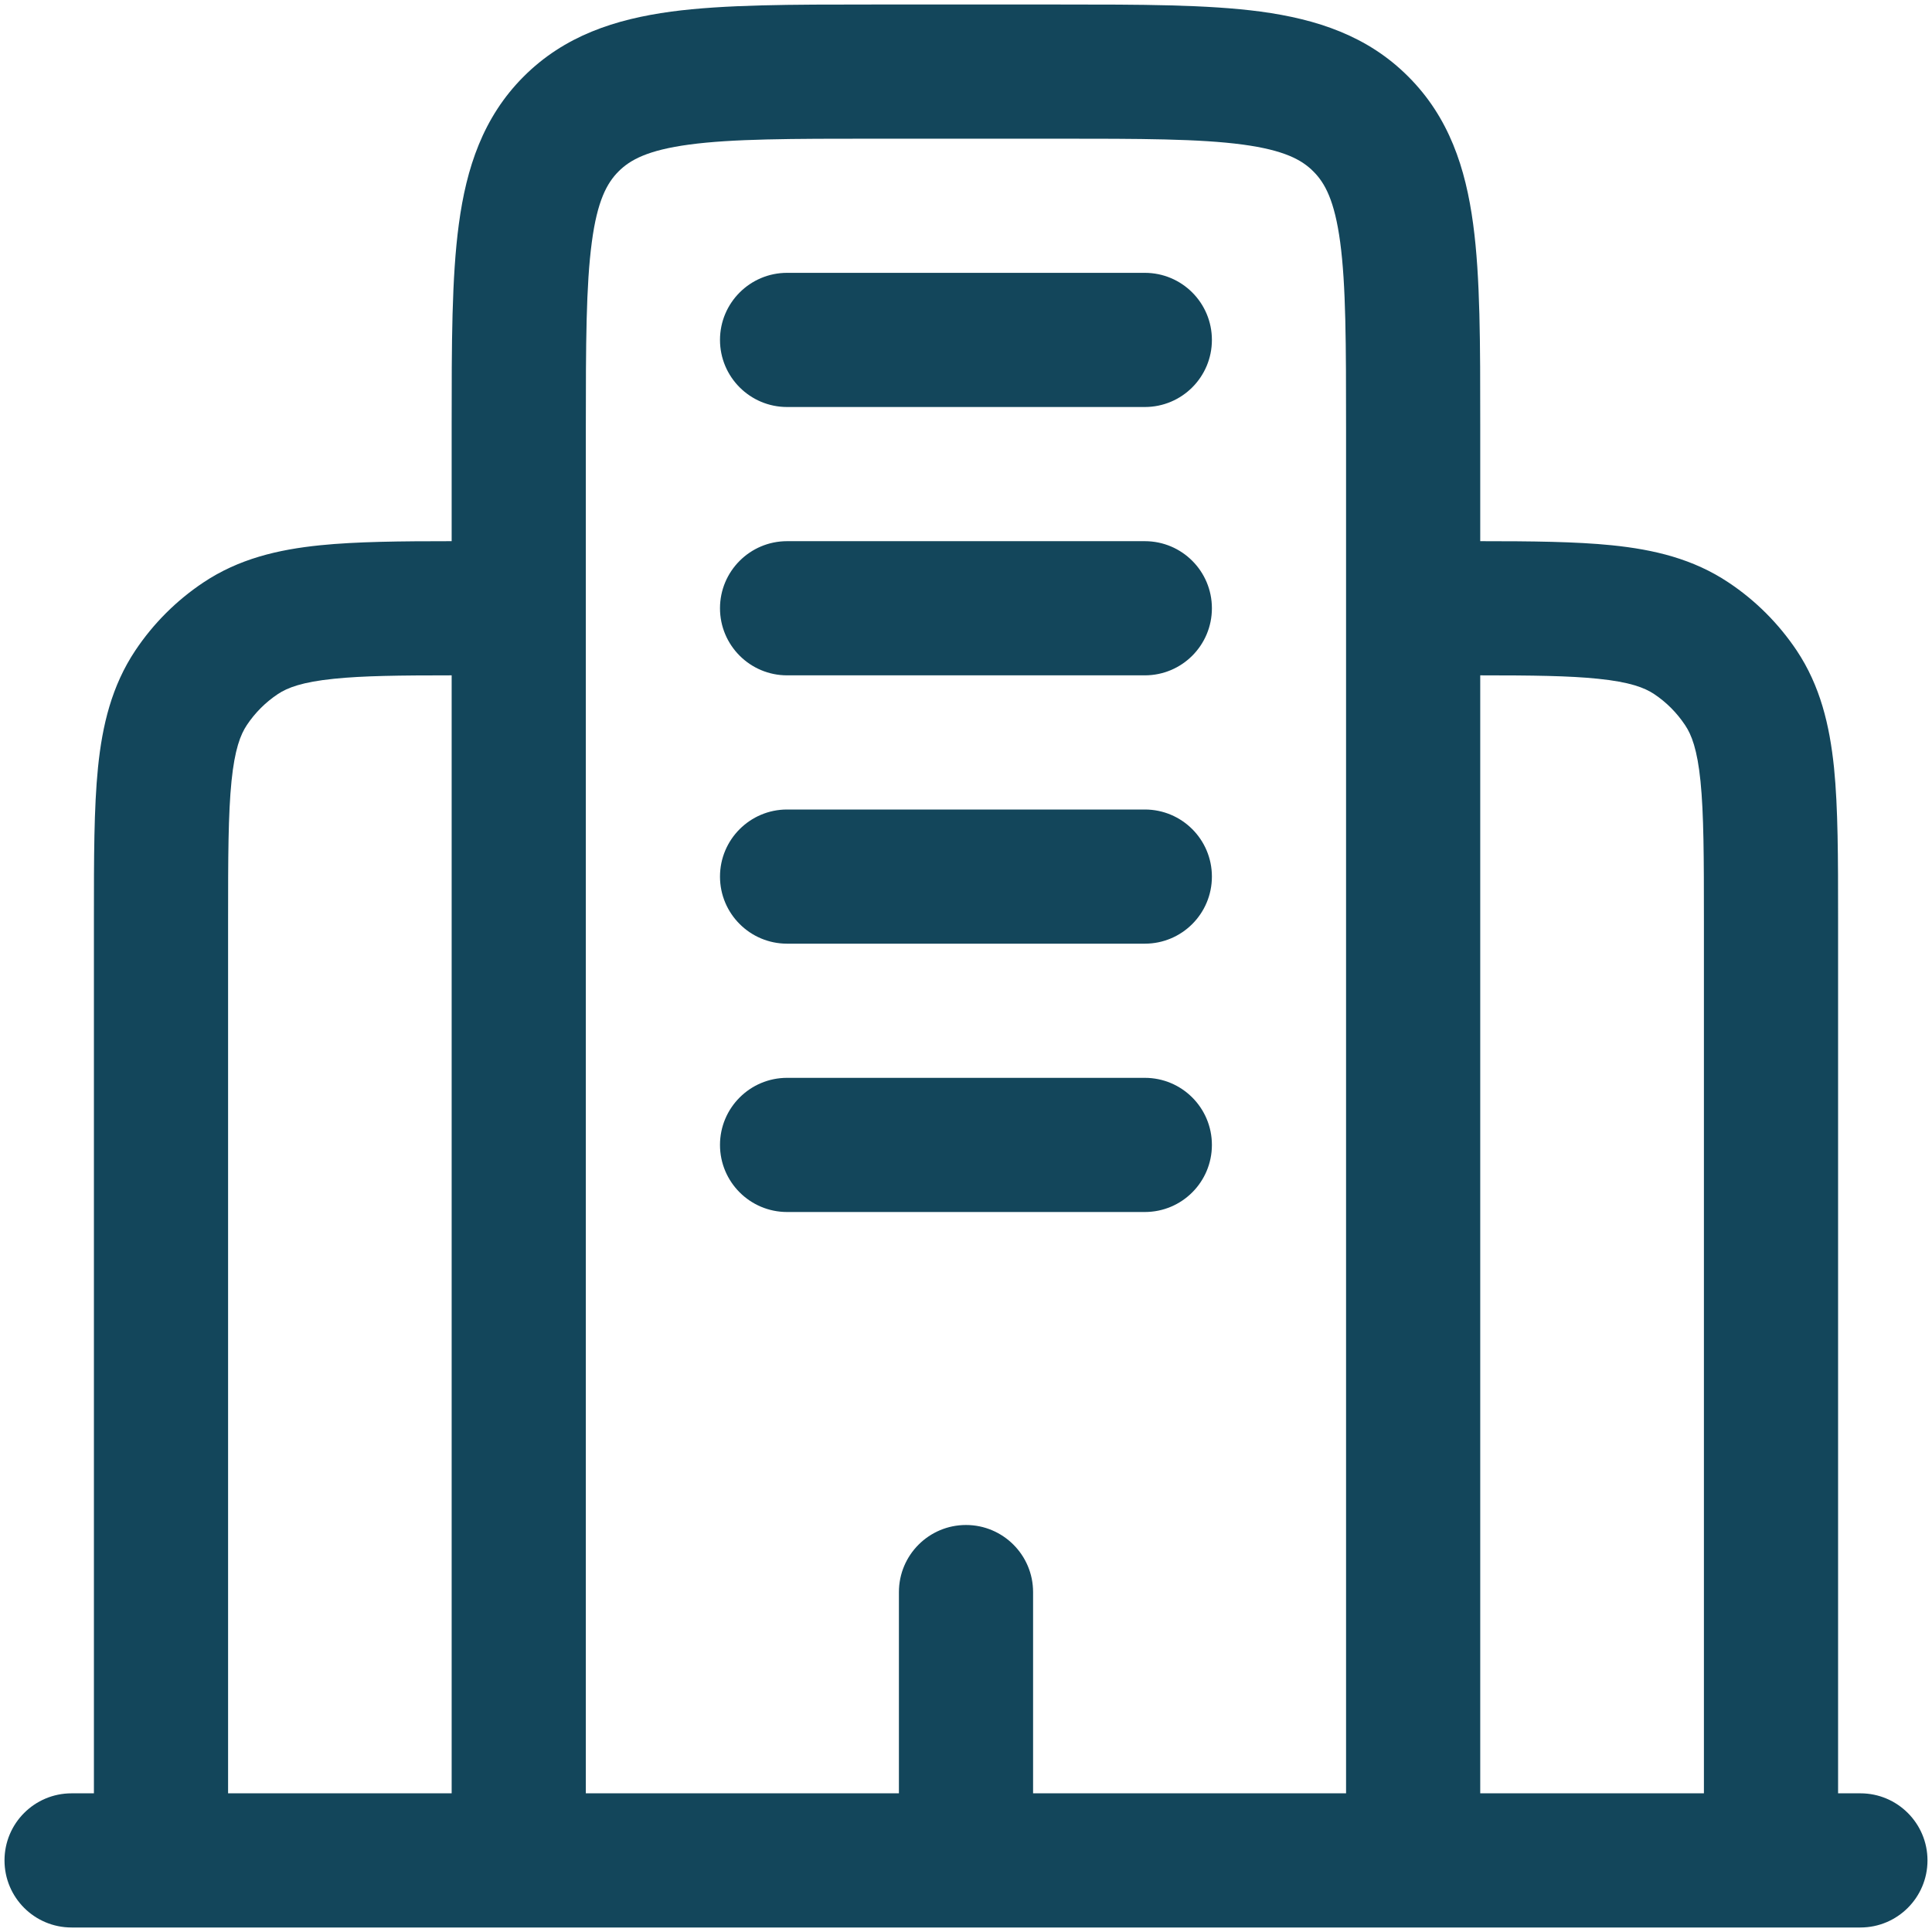 <svg width="18" height="18" viewBox="0 0 18 18" fill="none" xmlns="http://www.w3.org/2000/svg">
<path fill-rule="evenodd" clip-rule="evenodd" d="M8.123 0.042H9.877C10.625 0.042 11.25 0.042 11.745 0.108C12.268 0.179 12.741 0.333 13.12 0.713C13.5 1.092 13.655 1.565 13.725 2.088C13.792 2.584 13.791 3.208 13.791 3.957L13.791 5.042C14.272 5.042 14.679 5.046 15.016 5.08C15.41 5.12 15.776 5.207 16.106 5.428C16.357 5.595 16.571 5.81 16.739 6.06C16.959 6.39 17.046 6.756 17.087 7.151C17.125 7.528 17.125 7.993 17.125 8.551V16.708H17.333C17.678 16.708 17.958 16.988 17.958 17.333C17.958 17.678 17.678 17.958 17.333 17.958H0.667C0.321 17.958 0.042 17.678 0.042 17.333C0.042 16.988 0.321 16.708 0.667 16.708H0.875L0.875 8.551C0.875 7.993 0.875 7.528 0.913 7.151C0.953 6.756 1.041 6.39 1.261 6.06C1.428 5.81 1.643 5.595 1.893 5.428C2.223 5.207 2.589 5.12 2.984 5.08C3.321 5.046 3.728 5.042 4.208 5.042L4.208 3.957C4.208 3.208 4.208 2.584 4.275 2.088C4.345 1.565 4.5 1.092 4.879 0.713C5.259 0.333 5.731 0.179 6.254 0.108C6.75 0.042 7.374 0.042 8.123 0.042ZM4.208 6.292C3.723 6.292 3.38 6.296 3.111 6.324C2.815 6.354 2.678 6.407 2.588 6.467C2.474 6.543 2.376 6.641 2.3 6.755C2.24 6.845 2.187 6.982 2.157 7.277C2.126 7.584 2.125 7.985 2.125 8.583V16.708H4.208V6.292ZM5.458 16.708H8.375V14.833C8.375 14.488 8.655 14.208 9 14.208C9.345 14.208 9.625 14.488 9.625 14.833V16.708H12.541V4C12.541 3.197 12.54 2.657 12.486 2.255C12.434 1.87 12.345 1.705 12.236 1.597C12.128 1.488 11.963 1.399 11.579 1.347C11.176 1.293 10.636 1.292 9.833 1.292H8.166C7.363 1.292 6.824 1.293 6.421 1.347C6.036 1.399 5.872 1.488 5.763 1.597C5.655 1.705 5.565 1.87 5.514 2.255C5.46 2.657 5.458 3.197 5.458 4V16.708ZM13.791 16.708H15.875V8.583C15.875 7.985 15.874 7.584 15.843 7.277C15.813 6.982 15.76 6.845 15.699 6.755C15.623 6.641 15.526 6.543 15.412 6.467C15.322 6.407 15.185 6.354 14.889 6.324C14.62 6.296 14.277 6.292 13.791 6.292V16.708ZM6.708 3.167C6.708 2.822 6.988 2.542 7.333 2.542H10.666C11.012 2.542 11.291 2.822 11.291 3.167C11.291 3.512 11.012 3.792 10.666 3.792H7.333C6.988 3.792 6.708 3.512 6.708 3.167ZM6.708 5.667C6.708 5.322 6.988 5.042 7.333 5.042H10.666C11.012 5.042 11.291 5.322 11.291 5.667C11.291 6.012 11.012 6.292 10.666 6.292H7.333C6.988 6.292 6.708 6.012 6.708 5.667ZM6.708 8.167C6.708 7.822 6.988 7.542 7.333 7.542H10.666C11.012 7.542 11.291 7.822 11.291 8.167C11.291 8.512 11.012 8.792 10.666 8.792H7.333C6.988 8.792 6.708 8.512 6.708 8.167ZM6.708 10.667C6.708 10.322 6.988 10.042 7.333 10.042H10.666C11.012 10.042 11.291 10.322 11.291 10.667C11.291 11.012 11.012 11.292 10.666 11.292H7.333C6.988 11.292 6.708 11.012 6.708 10.667Z" fill="#13465B"/>
</svg>
